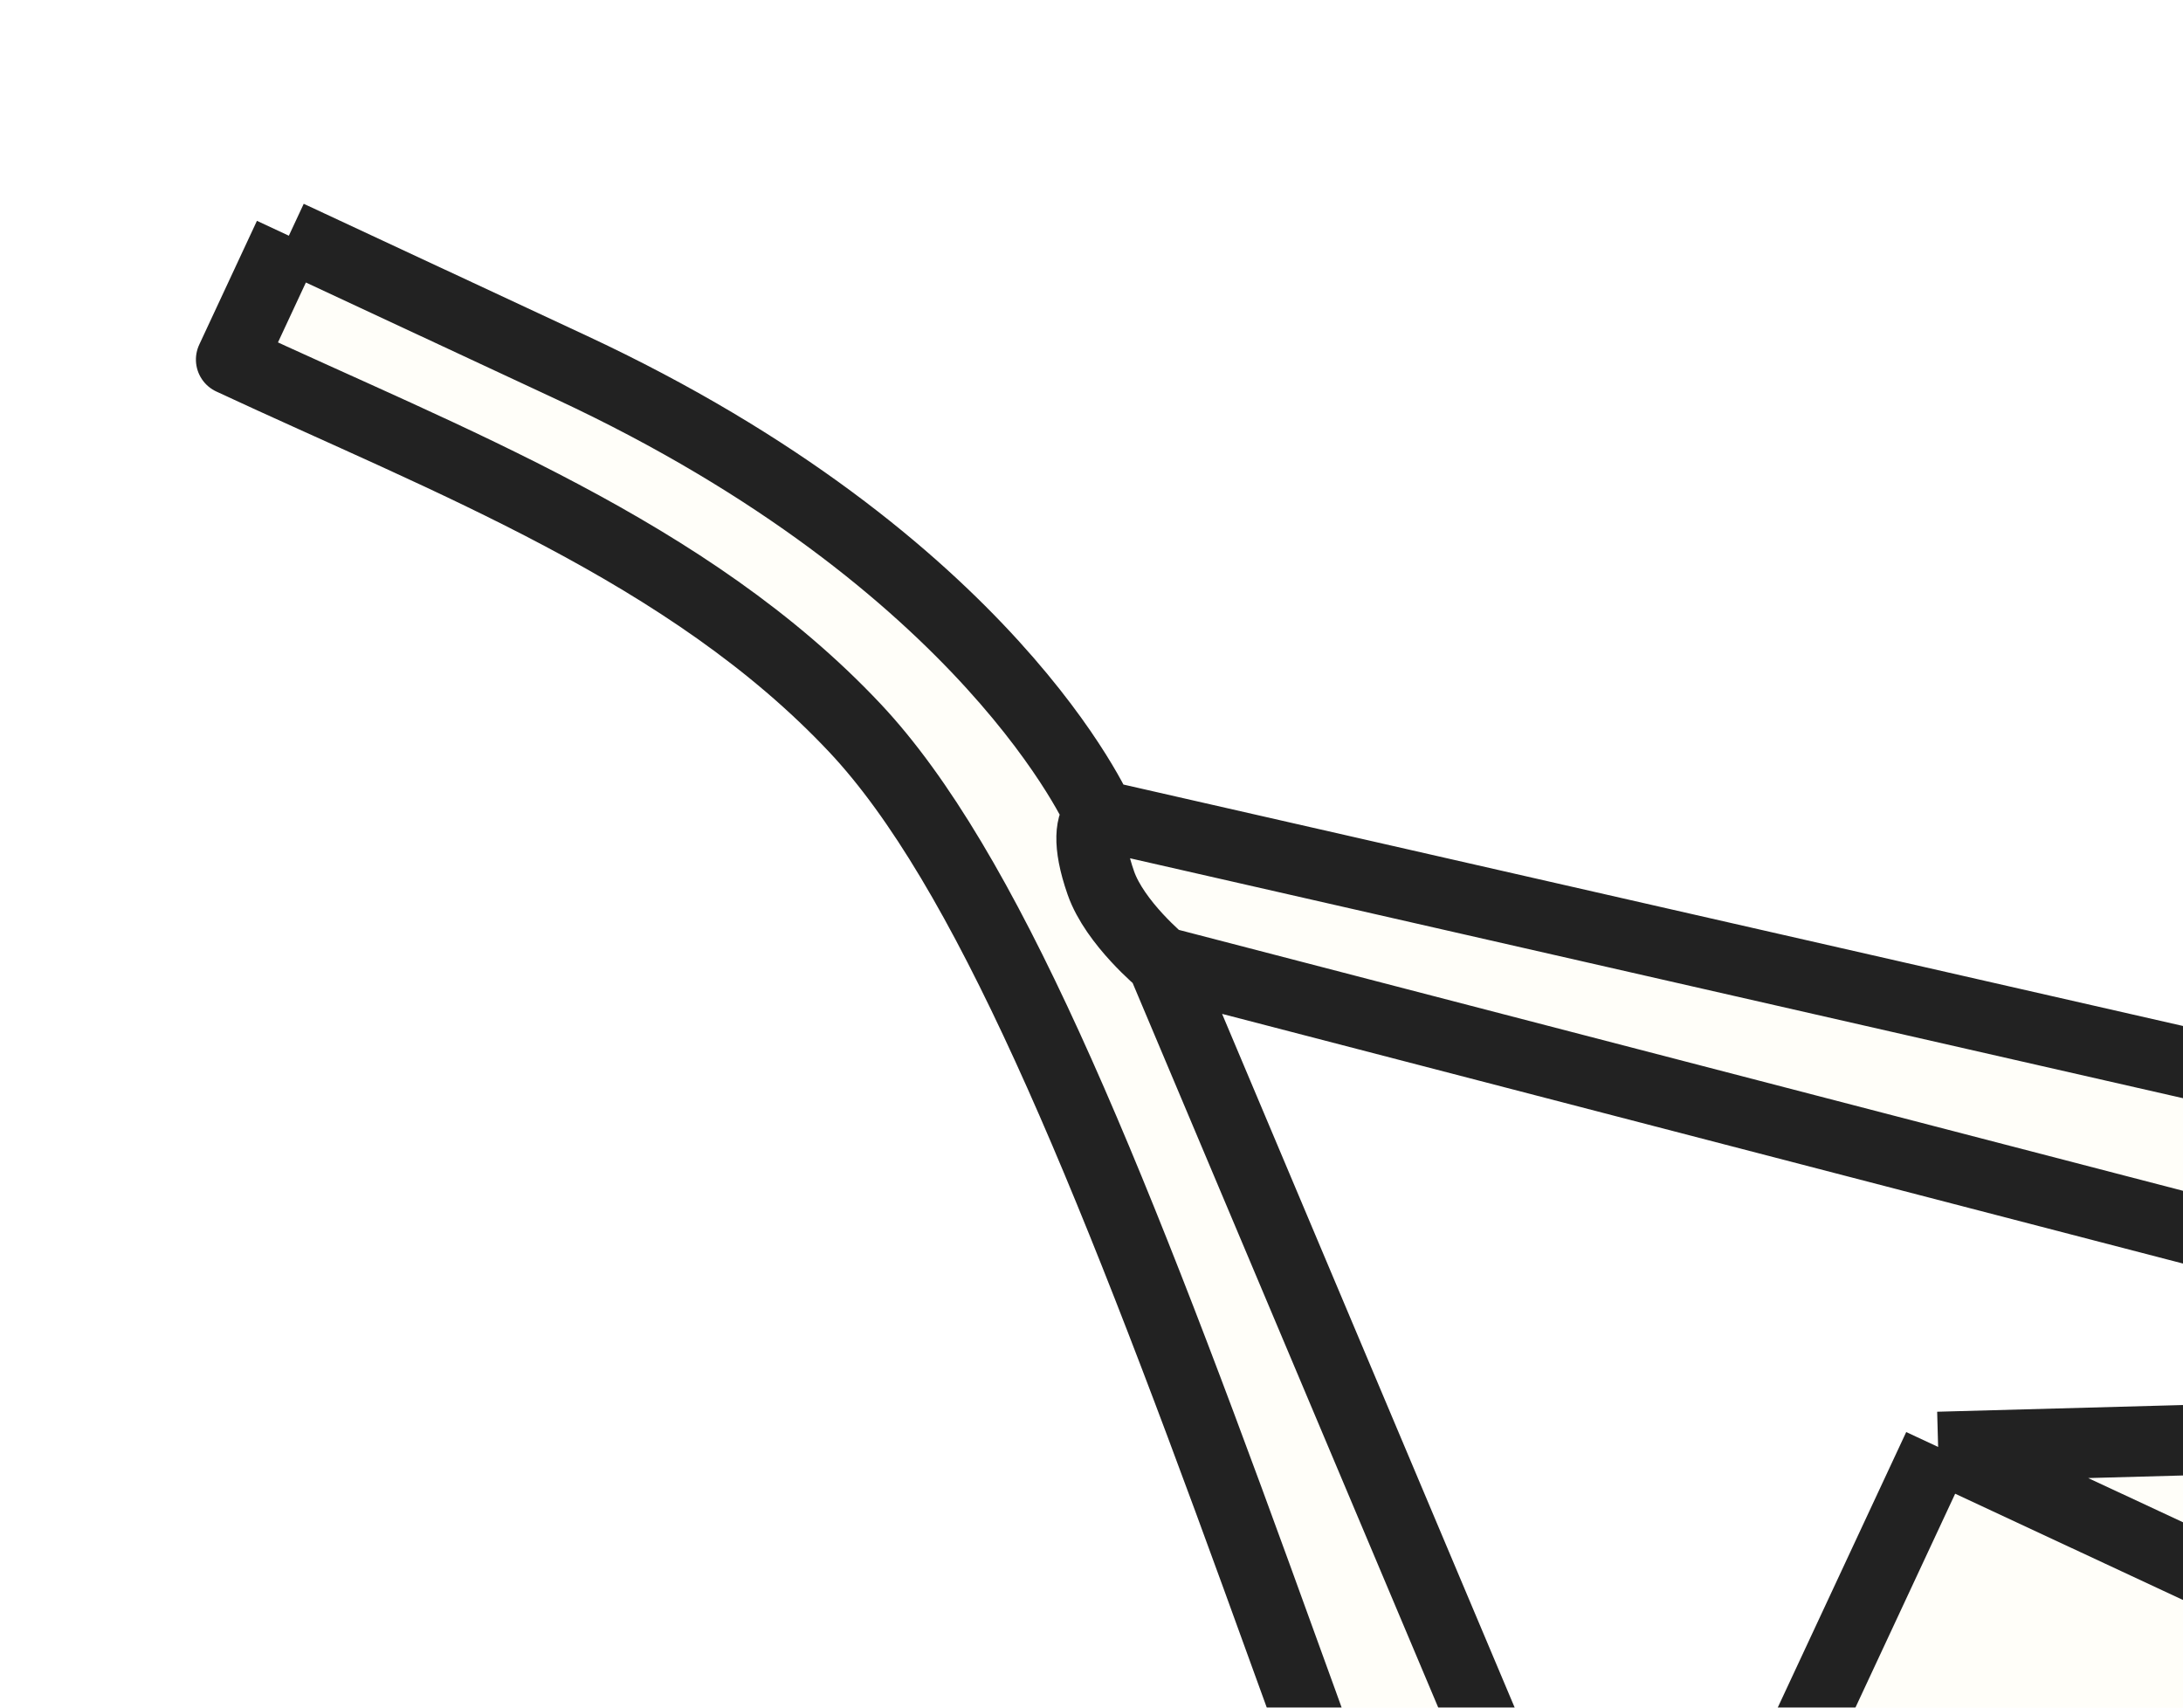 <svg width="62" height="48.5" viewBox="0 0 62 48.5" fill="none" xmlns="http://www.w3.org/2000/svg">
<g filter="url(#filter0_d)" transform="rotate(50 0 100)
                translate(-75 -20)">
<path fill-rule="evenodd" clip-rule="evenodd" d="M51.617 55.154C39.708 50.819 31.23 48.11 25.853 48.41C18.96 48.796 12.587 52.39 6.438 55.257L4.797 51.74L12.819 47.999C24.727 42.446 32.201 44.684 32.201 44.684L67.395 18.005L66.339 15.739L78.121 10.245L79.177 12.511C87.796 8.492 97.017 4.604 102.565 16.501C107.425 26.923 96.026 34.446 96.026 34.446L104.267 52.119C103.165 53.745 98.832 57.963 90.581 61.811C82.33 65.658 76.313 66.266 74.359 66.065L73.07 63.3C69.748 61.829 61.584 58.782 51.617 55.154ZM69.509 22.537L36.535 46.001L69.782 56.249L61.258 37.969L70.988 25.709L69.509 22.537ZM83.826 22.48L80.666 15.679C87.221 13.174 94.744 8.011 99.393 17.98C102.985 25.684 94.547 31.273 94.547 31.273L91.166 24.023L83.826 22.48Z" fill="#FFFEF9"/>
<path d="M73.07 63.3C69.748 61.829 61.584 58.782 51.617 55.154C39.708 50.819 31.23 48.11 25.853 48.41C18.96 48.796 12.587 52.39 6.438 55.257L4.797 51.74M73.07 63.3L74.359 66.065C76.313 66.266 82.33 65.658 90.581 61.811C98.832 57.963 103.165 53.745 104.267 52.119L96.026 34.446M73.07 63.3L69.782 56.249M96.026 34.446C96.026 34.446 107.425 26.923 102.565 16.501C97.017 4.604 87.796 8.492 79.177 12.511M96.026 34.446L94.547 31.273M79.177 12.511L78.121 10.245L66.339 15.739L67.395 18.005M79.177 12.511L80.666 15.679M67.395 18.005L32.201 44.684M67.395 18.005L69.509 22.537M32.201 44.684C32.201 44.684 24.727 42.446 12.819 47.999M32.201 44.684C32.195 45.004 32.575 45.463 33.704 45.89C34.834 46.317 36.535 46.001 36.535 46.001M12.819 47.999C3.62 52.289 10.639 49.015 4.797 51.74M12.819 47.999L4.797 51.74M36.535 46.001L69.509 22.537M36.535 46.001L69.782 56.249M69.509 22.537L70.988 25.709M70.988 25.709L61.258 37.969M70.988 25.709C71.41 26.615 73.201 26.883 75.678 26.28C78.156 25.676 81.781 23.986 83.826 22.48M61.258 37.969L69.782 56.249M61.258 37.969L91.166 24.023M80.666 15.679L83.826 22.48M80.666 15.679C87.221 13.174 94.744 8.011 99.393 17.98C102.985 25.684 94.547 31.273 94.547 31.273M83.826 22.48L91.166 24.023M91.166 24.023L94.547 31.273" stroke="#222222" stroke-width="2" stroke-linejoin="round"/>
</g>
<defs>
<filter id="filter0_d" x="0.671" y="0.671" width="122.437" height="95.527" filterUnits="userSpaceOnUse" color-interpolation-filters="sRGB">
<feFlood flood-opacity="0" result="BackgroundImageFix"/>
<feColorMatrix in="SourceAlpha" type="matrix" values="0 0 0 0 0 0 0 0 0 0 0 0 0 0 0 0 0 0 127 0"/>
<feOffset dx="4" dy="2"/>
<feColorMatrix type="matrix" values="0 0 0 0 0.718 0 0 0 0 0.675 0 0 0 0 0.263 0 0 0 1 0"/>
<feBlend mode="normal" in2="BackgroundImageFix" result="effect1_dropShadow"/>
<feBlend mode="normal" in="SourceGraphic" in2="effect1_dropShadow" result="shape"/>
</filter>
</defs>
</svg>
